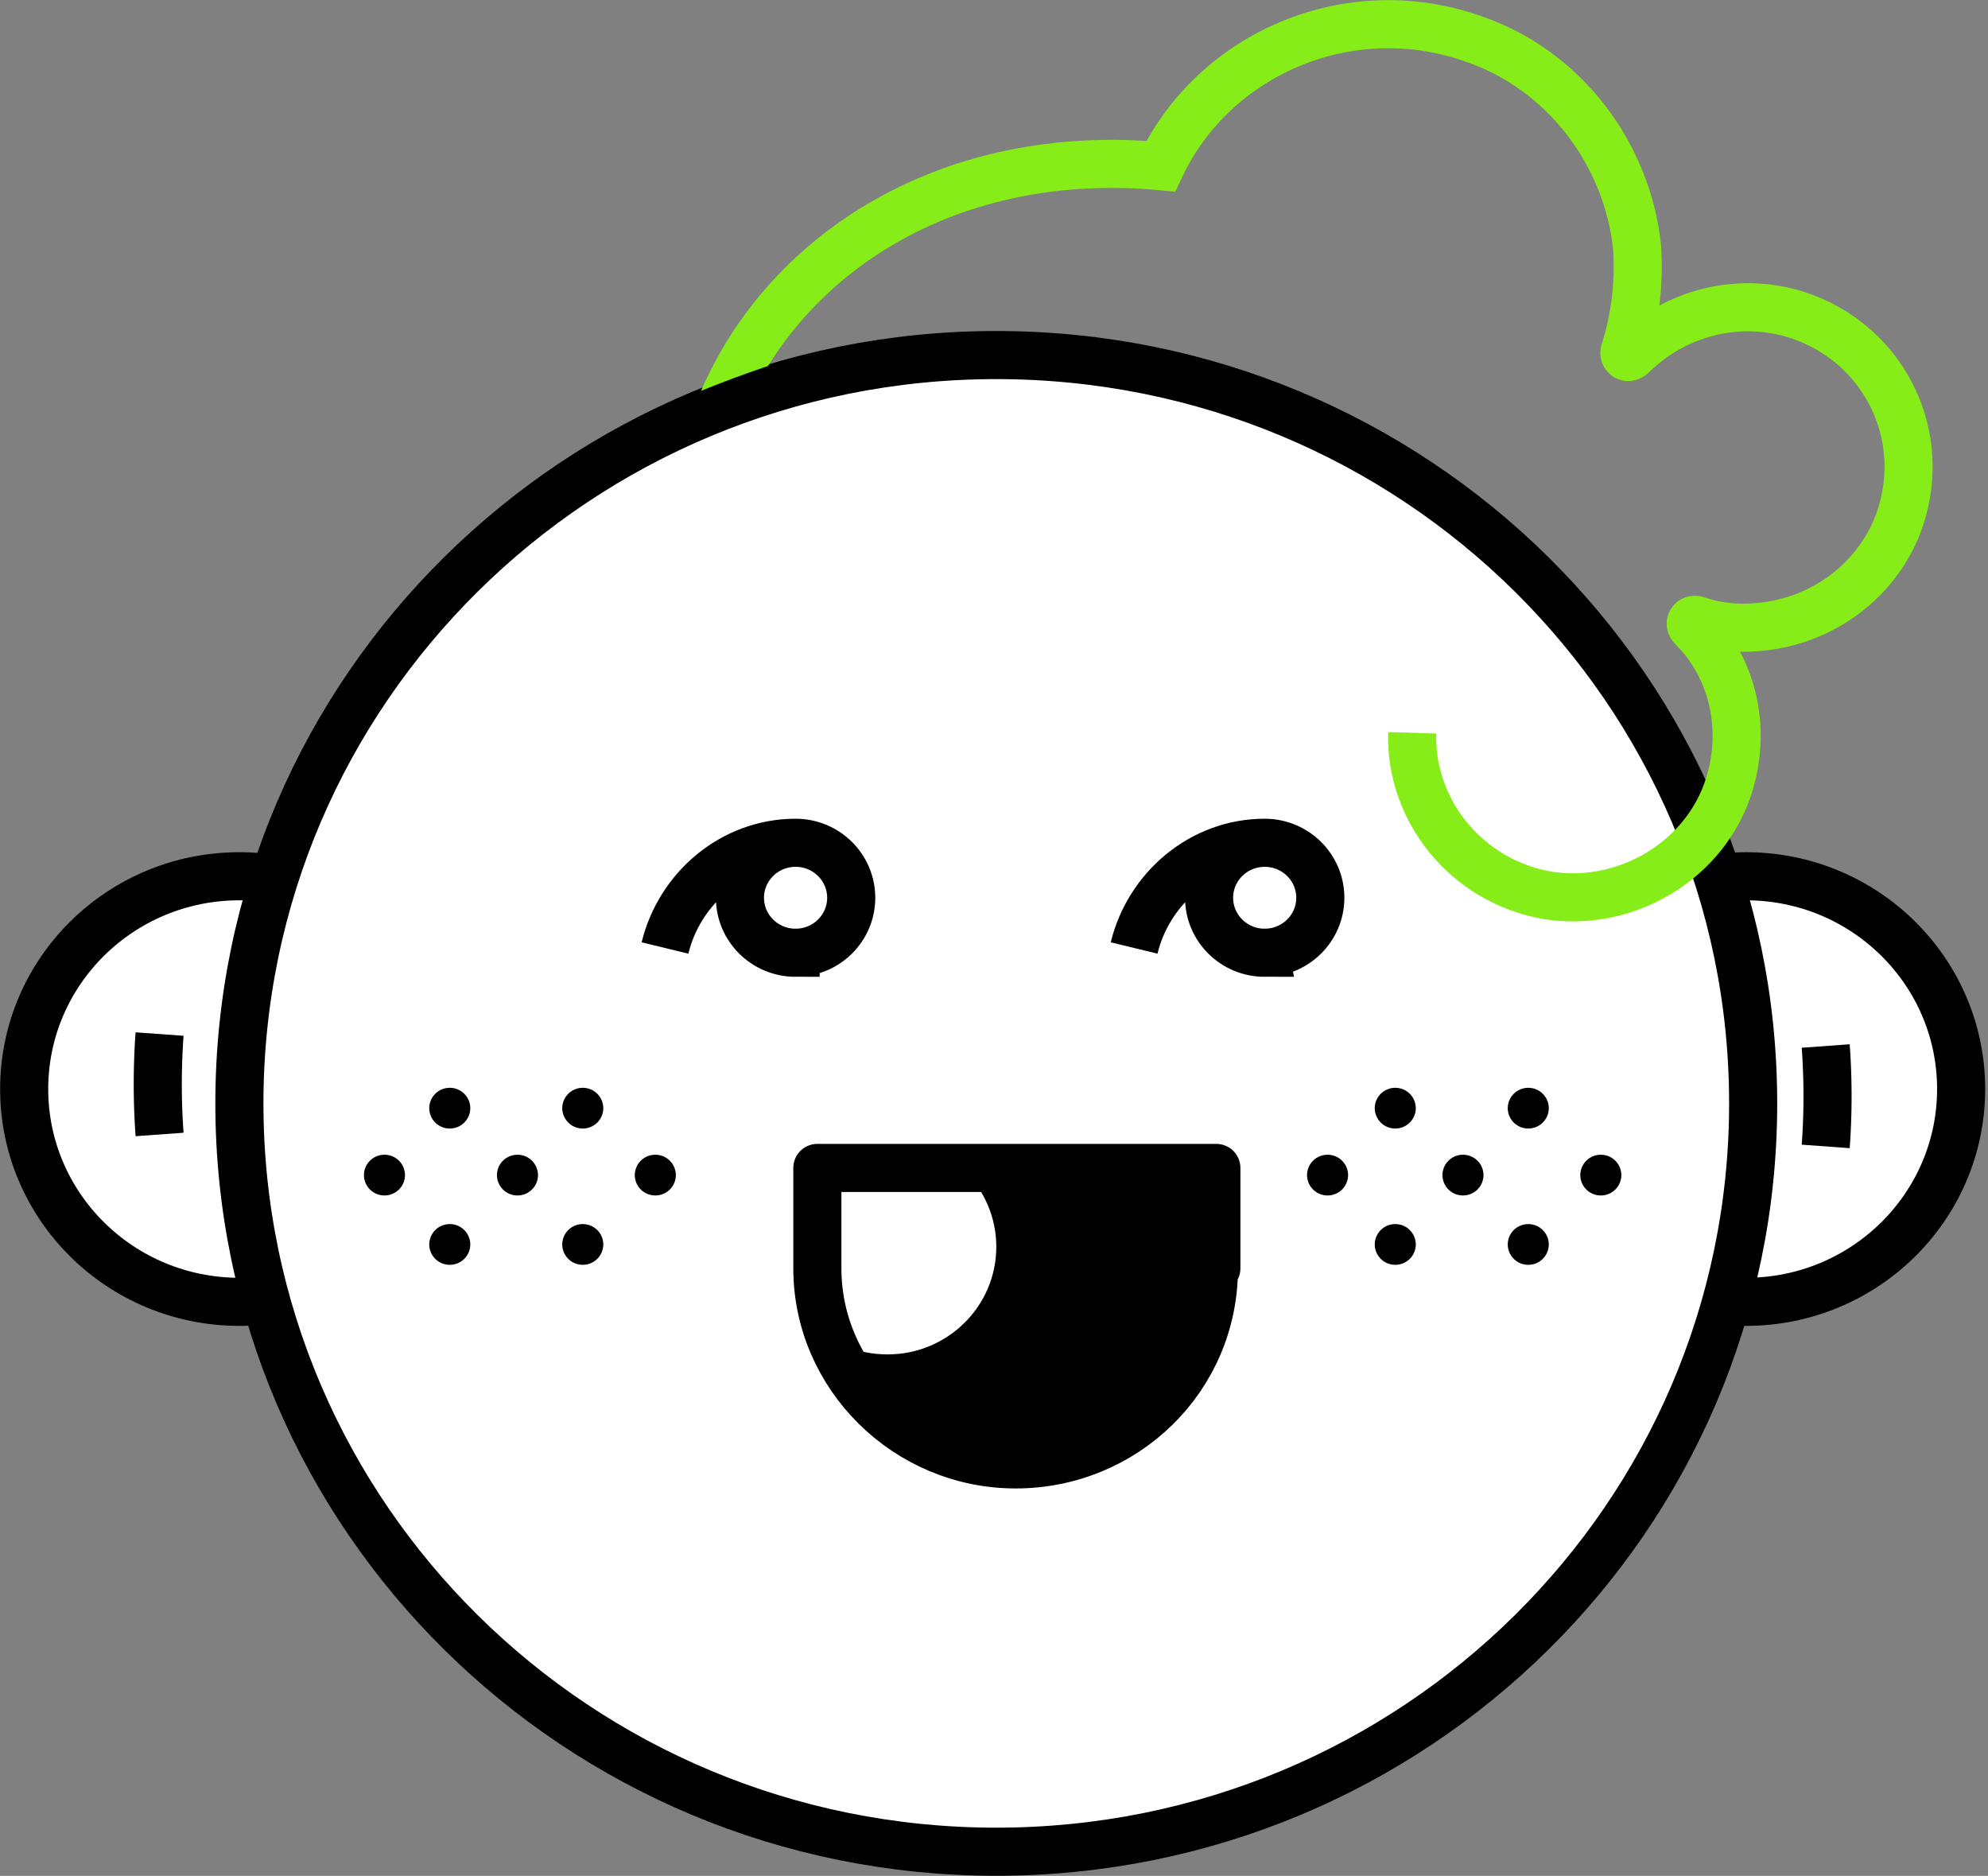 <svg xmlns="http://www.w3.org/2000/svg" width="124" height="117" fill="none" viewBox="0 0 124 117">
    <rect x="0" y="0" width="124" height="117" fill="#808080" stroke="none"/>
    <path fill="#fff" stroke="#000" stroke-miterlimit="10" stroke-width="3" d="M14.932 81.195c7.414 0 13.424-5.942 13.424-13.272s-6.01-13.271-13.424-13.271S1.508 60.594 1.508 67.923c0 7.33 6.01 13.272 13.424 13.272z"/>
    <path stroke="#000" stroke-miterlimit="10" stroke-width="3" d="M9.954 64.494a43.398 43.398 0 0 0 0 6.263"/>
    <path fill="#fff" stroke="#000" stroke-miterlimit="10" stroke-width="3" d="M108.9 81.195c7.413 0 13.424-5.942 13.424-13.272s-6.011-13.271-13.424-13.271c-7.414 0-13.424 5.942-13.424 13.271 0 7.33 6.01 13.272 13.424 13.272z"/>
    <path fill="#fff" stroke="#000" stroke-miterlimit="10" stroke-width="3" d="M62.142 115.492c26.074 0 47.21-20.897 47.21-46.673 0-25.777-21.136-46.674-47.21-46.674-26.073 0-47.21 20.897-47.21 46.674 0 25.776 21.137 46.673 47.21 46.673z"/>
    <path stroke="#000" stroke-miterlimit="10" stroke-width="3" d="M113.878 71.502a43.349 43.349 0 0 0 0-6.262"/>
    <path fill="#000" stroke="#000" stroke-miterlimit="10" stroke-width=".75" d="M87.029 70.011a.9.9 0 0 0 .905-.894.9.9 0 0 0-.905-.895.9.9 0 0 0-.905.895.9.9 0 0 0 .905.894zM82.806 74.186a.9.9 0 0 0 .905-.894.9.9 0 0 0-.905-.895.9.9 0 0 0-.905.895.9.9 0 0 0 .905.894zM95.325 70.011a.9.9 0 0 0 .905-.894.9.9 0 0 0-.905-.895.9.9 0 0 0-.905.895.9.9 0 0 0 .905.894zM87.029 78.511a.9.9 0 0 0 .905-.895.9.9 0 0 0-.905-.894.9.9 0 0 0-.905.894.9.9 0 0 0 .905.895zM95.325 78.511a.9.9 0 0 0 .905-.895.9.9 0 0 0-.905-.894.9.9 0 0 0-.905.894.9.9 0 0 0 .905.895zM91.252 74.186a.9.9 0 0 0 .905-.894.9.9 0 0 0-.905-.895.9.9 0 0 0-.905.895.9.9 0 0 0 .905.894zM99.85 74.186a.9.9 0 0 0 .905-.894.9.9 0 0 0-.905-.895.9.9 0 0 0-.905.895.9.9 0 0 0 .905.894zM28.054 70.011a.9.9 0 0 0 .905-.894.9.9 0 0 0-.905-.895.9.9 0 0 0-.905.895.9.9 0 0 0 .905.894zM23.981 74.186a.9.9 0 0 0 .905-.894.9.9 0 0 0-.905-.895.9.9 0 0 0-.905.895.9.9 0 0 0 .905.894zM36.35 70.011a.9.9 0 0 0 .905-.894.9.9 0 0 0-.905-.895.9.9 0 0 0-.905.895.9.9 0 0 0 .905.894zM28.054 78.511a.9.9 0 0 0 .905-.895.9.9 0 0 0-.905-.894.9.9 0 0 0-.905.894.9.9 0 0 0 .905.895zM36.35 78.511a.9.9 0 0 0 .905-.895.9.9 0 0 0-.905-.894.9.9 0 0 0-.905.894.9.9 0 0 0 .905.895zM32.277 74.186a.9.9 0 0 0 .905-.894.9.9 0 0 0-.905-.895.9.9 0 0 0-.905.895.9.9 0 0 0 .905.894zM40.875 74.186a.9.9 0 0 0 .905-.894.9.9 0 0 0-.905-.895.9.9 0 0 0-.905.895.9.9 0 0 0 .905.894z"/>
    <path stroke="#000" stroke-miterlimit="10" stroke-width="3" d="M78.885 59.423c1.916 0 3.469-1.535 3.469-3.43 0-1.893-1.553-3.429-3.47-3.429-1.915 0-3.468 1.536-3.468 3.43 0 1.894 1.553 3.43 3.469 3.43zM78.885 52.564c-3.922 0-7.24 2.834-8.145 6.562M49.624 59.423c1.916 0 3.47-1.535 3.47-3.43 0-1.893-1.554-3.429-3.47-3.429-1.916 0-3.47 1.536-3.47 3.43 0 1.894 1.554 3.43 3.47 3.43zM49.624 52.564c-3.922 0-7.24 2.834-8.145 6.562"/>
    <path stroke="#86ED18" stroke-miterlimit="10" stroke-width="3" d="M88.085 45.705c-.15 4.772 3.319 9.245 8.447 10.14 4.676.746 9.502-1.938 11.161-6.412 1.358-3.728.453-7.754-2.111-10.289-.302-.298 0-.596.301-.447 1.358.447 2.866.596 4.676.298 3.469-.596 6.335-2.833 7.693-5.964 2.413-5.816-.905-12.079-6.788-13.57-3.62-.895-7.24.298-9.653 2.684-.302.298-.603 0-.453-.298.604-1.939.905-4.026.755-6.412-.604-5.816-4.525-11.035-10.106-12.973-7.843-2.833-16.29.895-19.608 7.903-12.972-1.193-23.228 5.22-27.3 14.613"/>
    <path stroke="#000" stroke-width="2.5" d="M39.568 27.652c2.01-1.173 9.25-4.122 12.066-4.524"/>
    <path fill="#000" d="M50.831 79.107v-6.114h24.887v6.114M75.718 79.107c0 6.86-5.58 12.227-12.368 12.227s-12.368-5.517-12.368-12.227"/>
    <path fill="#fff" d="M55.356 84.475c3.748 0 6.787-3.004 6.787-6.71s-3.038-6.71-6.787-6.71-6.788 3.004-6.788 6.71 3.04 6.71 6.788 6.71z"/>
    <path stroke="#000" stroke-linejoin="round" stroke-miterlimit="10" stroke-width="3" d="M75.718 79.108c0 6.86-5.58 12.227-12.368 12.227s-12.368-5.517-12.368-12.227v-6.263h24.887v6.263h-.15z"/>
</svg>
